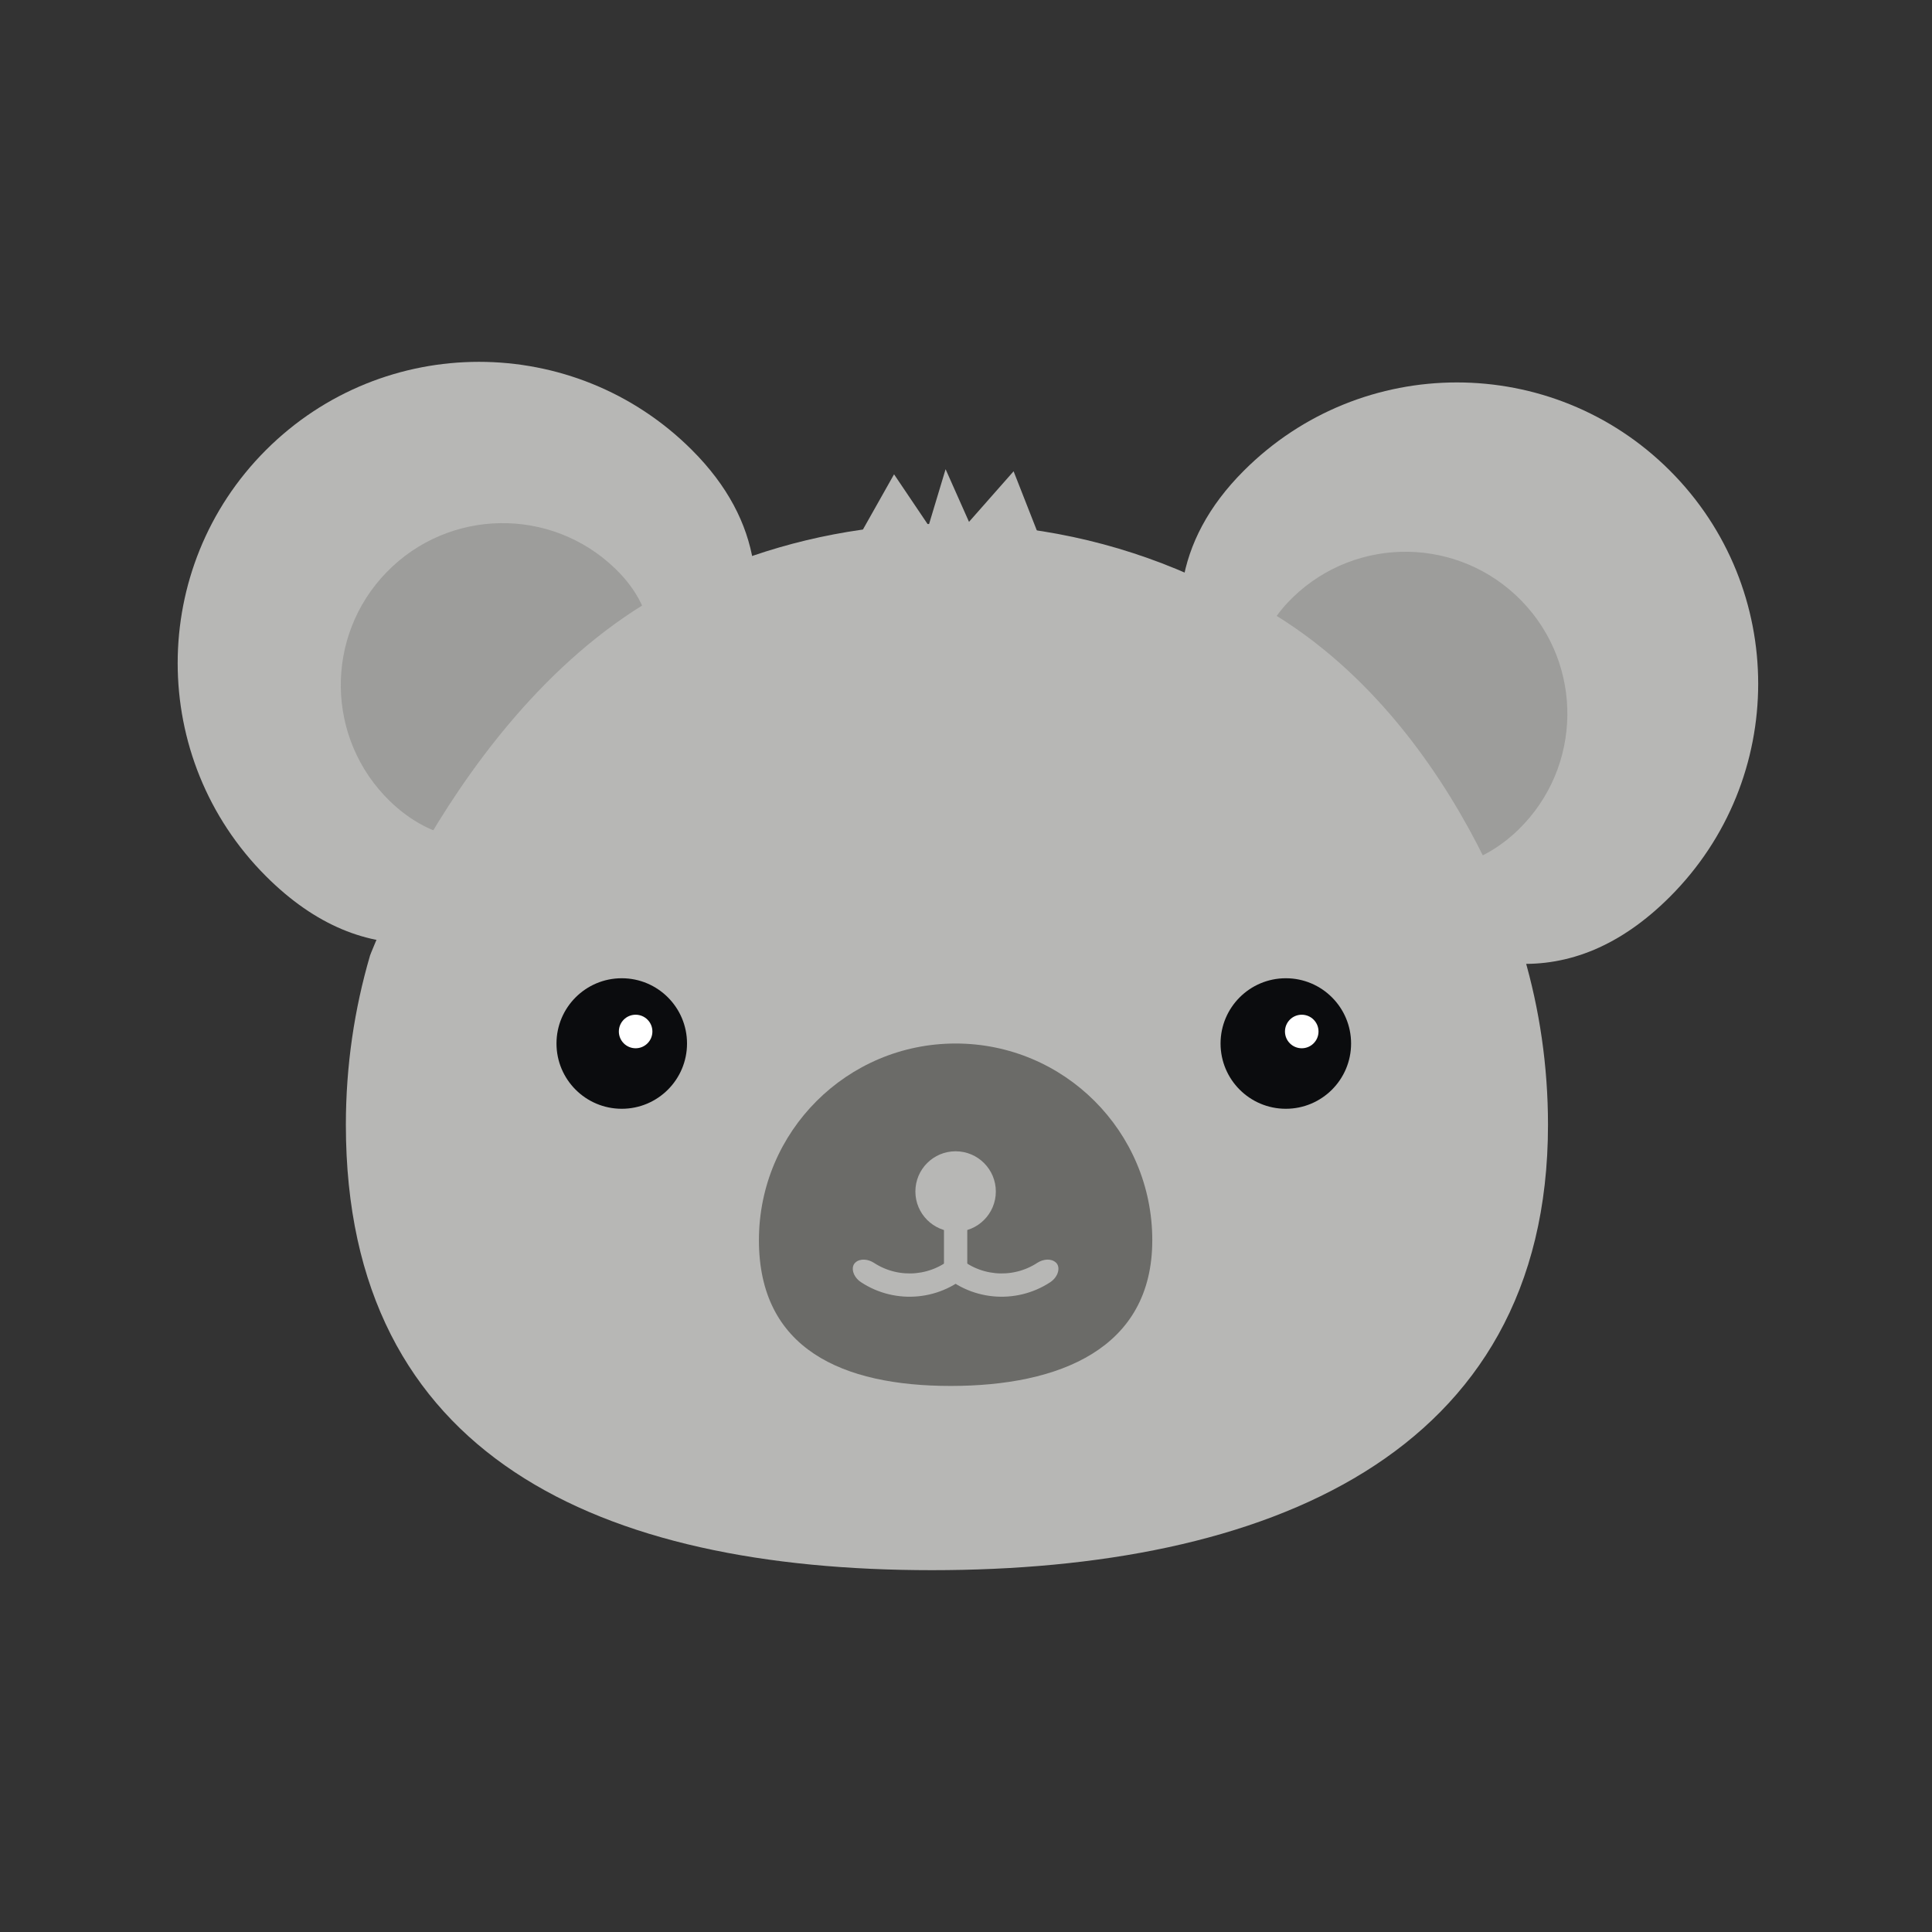 <?xml version="1.0" encoding="utf-8"?>
<!-- Generator: Adobe Illustrator 23.0.5, SVG Export Plug-In . SVG Version: 6.00 Build 0)  -->
<svg version="1.1" id="Capa_1" xmlns="http://www.w3.org/2000/svg" xmlns:xlink="http://www.w3.org/1999/xlink" x="0px" y="0px"
	 viewBox="0 0 500 500" style="enable-background:new 0 0 500 500;" xml:space="preserve">
<rect x="0" y="0" width="500" height="500" fill="#333333" stroke="none"/>
<style type="text/css">
	.st0{fill:#B7B7B5;}
	.st1{fill:#9D9D9B;}
	.st2{fill:#6B6B68;}
	.st3{fill:#0B0C0E;}
	.st4{fill:#FFFFFF;}
	.st5{display:none;}
	.st6{display:inline;}
</style>
<path class="st0" d="M68.82,226.75c12.84,12.84,26.27,17.97,39.79,17.32c12.89-44.15,44.84-80.17,86.33-98.58
	c-1.63-10-6.62-19.78-15.85-29.01c-30.45-30.45-79.82-30.45-110.27,0C38.37,146.93,38.37,196.3,68.82,226.75z"/>
<path class="st1" d="M114.87,215.82c-4.52-1.26-9.56-4.21-13.95-8.46c-16.61-16.12-17.01-42.64-0.89-59.25
	c16.12-16.61,42.64-17.01,59.25-0.89c3.41,3.3,5.77,6.76,7.24,10.31"/>
<path class="st0" d="M432.18,232.08c-12.84,12.84-26.27,17.97-39.79,17.32c-12.89-44.15-44.84-80.17-86.33-98.58
	c1.63-10,6.62-19.78,15.85-29.01c30.45-30.45,79.82-30.45,110.27,0C462.63,152.26,462.63,201.63,432.18,232.08z"/>
<polygon class="st0" points="277.3,160.13 262.32,121.97 237.36,150.26 242.1,156.13 "/>
<polygon class="st0" points="235.42,152.29 244.72,121.43 258.19,151.74 "/>
<polyline class="st0" points="218.93,144.84 231.38,122.75 245.91,144.31 218.93,145.49 "/>
<path class="st1" d="M378.96,223.23c4.52-1.26,9.56-4.21,13.95-8.46c16.61-16.12,17.01-42.64,0.89-59.25
	c-16.12-16.61-42.64-17.01-59.25-0.89c-3.41,3.3-5.77,6.76-7.24,10.31"/>
<path class="st0" d="M188.28,146.23c17.59-6.9,36.74-10.69,56.78-10.69c22.42,0,43.74,4.74,63,13.28
	c64.33,21.72,86.33,98.58,86.33,98.58c4.06,13.86,6.23,28.53,6.23,43.7c0,85.91-73.5,115.26-159.41,115.26S89.51,377.01,89.51,291.1
	c0-15.23,2.19-29.95,6.27-43.86C95.78,247.24,126.25,166.95,188.28,146.23z"/>
<path class="st2" d="M298.21,320.96c0,28.11-24.05,37.72-52.16,37.72s-49.64-9.6-49.64-37.72s22.79-50.9,50.9-50.9
	S298.21,292.85,298.21,320.96z"/>
<circle class="st3" cx="160.91" cy="270.06" r="16.89"/>
<circle class="st3" cx="332.77" cy="270.06" r="16.89"/>
<circle class="st4" cx="164.5" cy="266.95" r="4.34"/>
<circle class="st4" cx="336.89" cy="266.95" r="4.34"/>
<g class="st5">
	<g class="st6">
		<path class="st0" d="M110.59,409.51c-3.04,0-5.37,0.93-6.98,2.78c-1.62,1.85-2.43,4.48-2.43,7.87c0,3.43,0.9,6.08,2.69,7.93
			c1.79,1.86,4.21,2.78,7.25,2.78c1.62,0,2.99-0.22,4.11-0.65c0.49-0.19,0.98-0.39,1.46-0.61c1.23-0.55,2.73-0.12,3.33,1.09
			c0,0.01,0.01,0.02,0.01,0.02c0.38,0.77,0.56,1.67,0.56,2.69c0,1.62-0.9,2.99-2.69,4.11c-1.8,1.12-4.53,1.69-8.2,1.69
			c-2.64,0-5.13-0.38-7.46-1.12c-2.33-0.75-4.36-1.9-6.1-3.46c-1.74-1.56-3.11-3.53-4.11-5.92c-1.01-2.39-1.51-5.24-1.51-8.55
			c0-3.08,0.48-5.79,1.45-8.14c0.97-2.35,2.29-4.33,3.97-5.95c1.68-1.62,3.64-2.84,5.89-3.67c2.25-0.83,4.66-1.24,7.22-1.24
			c3.63,0,6.44,0.59,8.43,1.78c1.99,1.18,2.99,2.7,2.99,4.56c0,1.03-0.26,1.92-0.77,2.66c-0.04,0.05-0.07,0.1-0.11,0.15
			c-0.74,1.03-2.14,1.28-3.26,0.69c-0.55-0.29-1.11-0.55-1.69-0.78C113.48,409.75,112.13,409.51,110.59,409.51z"/>
		<path class="st0" d="M158.18,435.97c0,1.16-0.86,2.16-2.01,2.31c-0.01,0-0.02,0-0.03,0c-0.93,0.12-1.85,0.18-2.75,0.18
			c-0.91,0-1.71-0.07-2.4-0.21c-0.69-0.14-1.27-0.38-1.75-0.74c-0.47-0.36-0.83-0.85-1.07-1.48c-0.24-0.63-0.35-1.46-0.35-2.49
			v-9.23h-11.36v11.66c0,1.16-0.86,2.16-2.01,2.31c-0.01,0-0.02,0-0.03,0c-0.93,0.12-1.85,0.18-2.75,0.18
			c-0.91,0-1.71-0.07-2.4-0.21c-0.69-0.14-1.27-0.38-1.75-0.74c-0.47-0.36-0.83-0.85-1.07-1.48c-0.24-0.63-0.35-1.46-0.35-2.49
			v-29.2c0-1.19,0.87-2.2,2.05-2.37l0.02,0c0.95-0.14,1.85-0.21,2.72-0.21c0.91,0,1.71,0.07,2.4,0.21c0.69,0.14,1.27,0.38,1.75,0.74
			c0.47,0.36,0.83,0.85,1.06,1.48c0.24,0.63,0.36,1.46,0.36,2.49v9.47h11.36v-11.81c0-1.19,0.87-2.19,2.04-2.36l0.03,0
			c0.95-0.14,1.85-0.21,2.72-0.21c0.91,0,1.71,0.07,2.4,0.21c0.69,0.14,1.27,0.38,1.75,0.74c0.47,0.36,0.83,0.85,1.07,1.48
			c0.24,0.63,0.35,1.46,0.35,2.49V435.97z"/>
		<path class="st0" d="M172.59,405.81c0.65-1.76,2.11-3.09,3.93-3.56l0.04-0.01c1.36-0.35,2.73-0.53,4.11-0.53
			c1.97,0,3.72,0.29,5.24,0.86c1.52,0.57,2.5,1.47,2.93,2.69c0.71,2.05,1.48,4.44,2.31,7.16s1.66,5.53,2.49,8.43
			c0.83,2.9,1.64,5.76,2.43,8.58c0.57,2.05,1.09,3.92,1.56,5.62c0.36,1.31-0.31,2.73-1.59,3.19c-0.01,0-0.02,0.01-0.03,0.01
			c-0.95,0.33-2.07,0.5-3.37,0.5c-0.95,0-1.75-0.08-2.4-0.24c-0.65-0.16-1.18-0.39-1.6-0.71c-0.41-0.32-0.75-0.73-1.01-1.24
			c-0.26-0.51-0.48-1.1-0.68-1.78l-1.07-4.08h-10.71c-0.32,1.18-0.63,2.41-0.95,3.67c-0.19,0.75-0.38,1.49-0.56,2.21
			c-0.24,0.94-0.97,1.68-1.92,1.91c-0.07,0.02-0.14,0.03-0.21,0.05c-0.61,0.14-1.35,0.21-2.22,0.21c-2.01,0-3.5-0.35-4.47-1.04
			c-0.97-0.69-1.45-1.65-1.45-2.87c0-0.55,0.08-1.1,0.24-1.66c0.16-0.55,0.33-1.2,0.53-1.95c0.28-1.07,0.66-2.39,1.15-3.97
			c0.49-1.58,1.04-3.28,1.63-5.12s1.22-3.72,1.89-5.65c0.67-1.93,1.3-3.76,1.89-5.47c0.59-1.72,1.13-3.25,1.63-4.59
			C172.43,406.22,172.51,406.01,172.59,405.81z M180.61,410.99c-0.55,1.66-1.17,3.5-1.86,5.53c-0.69,2.03-1.31,4.09-1.86,6.19h7.34
			c-0.55-2.13-1.12-4.21-1.69-6.24c-0.57-2.03-1.09-3.86-1.57-5.48H180.61z"/>
		<path class="st0" d="M213.28,426.56v9.41c0,1.16-0.86,2.16-2.01,2.31c-0.01,0-0.02,0-0.03,0c-0.93,0.12-1.85,0.18-2.75,0.18
			c-0.91,0-1.71-0.07-2.4-0.21c-0.69-0.14-1.26-0.38-1.72-0.74c-0.45-0.36-0.8-0.85-1.04-1.48c-0.24-0.63-0.35-1.46-0.35-2.49
			v-27.88c0-0.83,0.23-1.47,0.68-1.92c0.45-0.45,1.07-0.82,1.86-1.09c1.34-0.47,2.9-0.82,4.68-1.04c1.78-0.22,3.67-0.33,5.68-0.33
			c5.45,0,9.55,1.14,12.31,3.43c2.76,2.29,4.14,5.39,4.14,9.29c0,2.45-0.63,4.54-1.89,6.27c-1.26,1.74-2.76,3.08-4.5,4.02
			c1.42,1.93,2.82,3.75,4.2,5.45c1.05,1.29,1.93,2.49,2.63,3.59c0.43,0.67,0.51,1.52,0.15,2.22c-0.41,0.81-0.98,1.46-1.69,1.97
			c-1.05,0.73-2.22,1.09-3.52,1.09c-0.87,0-1.62-0.1-2.25-0.3c-0.63-0.2-1.18-0.47-1.66-0.83c-0.47-0.36-0.91-0.79-1.3-1.3
			c-0.4-0.51-0.77-1.07-1.12-1.66l-4.97-7.99H213.28z M217.01,418.69c1.5,0,2.68-0.38,3.55-1.15c0.87-0.77,1.3-1.9,1.3-3.4
			c0-1.5-0.48-2.63-1.45-3.4c-0.97-0.77-2.5-1.15-4.59-1.15c-0.59,0-1.07,0.02-1.42,0.06c-0.36,0.04-0.75,0.1-1.18,0.18v8.88H217.01
			z"/>
		<path class="st0" d="M244.53,438.34c-1.7,0-3.04-0.49-4.02-1.48c-0.99-0.99-1.48-2.33-1.48-4.02v-28.55c0-1.19,0.87-2.2,2.05-2.37
			l0.02,0c0.95-0.14,1.85-0.21,2.72-0.21c0.91,0,1.71,0.07,2.4,0.21c0.69,0.14,1.27,0.38,1.75,0.74c0.47,0.35,0.83,0.85,1.06,1.48
			c0.24,0.63,0.36,1.46,0.36,2.49v23.38h11.89c1.09,0,2.09,0.68,2.43,1.72c0,0.01,0,0.01,0.01,0.02c0.24,0.73,0.35,1.49,0.35,2.28
			c0,1.58-0.33,2.69-1.01,3.34c-0.67,0.65-1.56,0.98-2.66,0.98H244.53z"/>
		<path class="st0" d="M269.39,407.8c0-1.7,0.49-3.04,1.48-4.02c0.99-0.99,2.33-1.48,4.03-1.48h17.92c1.06,0,2.02,0.67,2.34,1.68
			c0,0.01,0.01,0.02,0.01,0.03c0.22,0.71,0.33,1.46,0.33,2.25c0,1.5-0.33,2.57-0.98,3.2c-0.65,0.63-1.51,0.95-2.57,0.95h-12.49v5.5
			h11.72c1.05,0,2.01,0.66,2.33,1.67c0,0.01,0,0.01,0.01,0.02c0.22,0.69,0.33,1.43,0.33,2.22c0,1.5-0.32,2.57-0.95,3.2
			c-0.63,0.63-1.48,0.95-2.55,0.95h-10.89v6.21h13.6c1.06,0,2.03,0.67,2.34,1.69c0,0.01,0.01,0.02,0.01,0.03
			c0.22,0.71,0.33,1.46,0.33,2.25c0,1.5-0.33,2.57-0.98,3.23c-0.65,0.65-1.51,0.98-2.58,0.98h-17.28c-1.7,0-3.04-0.49-4.03-1.48
			s-1.48-2.33-1.48-4.02V407.8z"/>
		<path class="st0" d="M301.82,410.58c-1.11,0-2.09-0.72-2.43-1.78l0,0c-0.24-0.75-0.35-1.54-0.35-2.37c0-1.54,0.34-2.64,1.04-3.31
			c0.69-0.67,1.59-1.01,2.69-1.01h24.17c1.09,0,2.06,0.71,2.39,1.75l0.01,0.02c0.24,0.75,0.36,1.54,0.36,2.37
			c0,1.54-0.35,2.64-1.04,3.31c-0.69,0.67-1.59,1.01-2.69,1.01h-6.57v25.39c0,1.16-0.86,2.16-2.01,2.31c-0.01,0-0.02,0-0.03,0
			c-0.93,0.12-1.84,0.18-2.75,0.18c-0.91,0-1.71-0.07-2.4-0.21c-0.69-0.14-1.27-0.38-1.75-0.74c-0.47-0.36-0.83-0.85-1.07-1.48
			c-0.24-0.63-0.36-1.46-0.36-2.49v-22.96H301.82z"/>
		<path class="st0" d="M335.17,410.58c-1,0-1.89-0.62-2.2-1.57c-0.02-0.07-0.04-0.14-0.07-0.21c-0.24-0.75-0.35-1.54-0.35-2.37
			c0-1.54,0.34-2.64,1.04-3.31c0.69-0.67,1.59-1.01,2.69-1.01h24.31c1,0,1.89,0.62,2.2,1.57c0.02,0.07,0.05,0.14,0.07,0.21
			c0.24,0.75,0.36,1.54,0.36,2.37c0,1.54-0.35,2.64-1.04,3.31c-0.69,0.67-1.59,1.01-2.69,1.01h-6.57v25.39
			c0,1.16-0.86,2.16-2.01,2.31c-0.01,0-0.02,0-0.03,0c-0.93,0.12-1.84,0.18-2.75,0.18c-0.91,0-1.71-0.07-2.4-0.21
			c-0.69-0.14-1.27-0.38-1.75-0.74c-0.47-0.36-0.83-0.85-1.07-1.48c-0.24-0.63-0.36-1.46-0.36-2.49v-22.96H335.17z"/>
		<path class="st0" d="M364.92,420.17c0-3.08,0.48-5.8,1.45-8.17c0.97-2.37,2.29-4.35,3.97-5.95c1.68-1.6,3.65-2.81,5.92-3.64
			c2.27-0.83,4.73-1.24,7.37-1.24s5.1,0.42,7.37,1.24c2.27,0.83,4.25,2.04,5.95,3.64c1.7,1.6,3.03,3.58,4,5.95
			c0.97,2.37,1.45,5.09,1.45,8.17c0,3.08-0.47,5.81-1.42,8.2s-2.26,4.38-3.94,5.98c-1.68,1.6-3.66,2.81-5.95,3.64
			c-2.29,0.83-4.78,1.24-7.46,1.24c-2.68,0-5.17-0.42-7.46-1.27c-2.29-0.85-4.26-2.08-5.92-3.7c-1.66-1.62-2.96-3.61-3.91-5.98
			C365.39,425.91,364.92,423.21,364.92,420.17z M375.57,420.17c0,3.59,0.73,6.27,2.19,8.05c1.46,1.78,3.41,2.66,5.86,2.66
			c2.49,0,4.46-0.89,5.92-2.66c1.46-1.78,2.19-4.46,2.19-8.05c0-3.55-0.72-6.21-2.16-7.99c-1.44-1.78-3.4-2.66-5.89-2.66
			c-2.45,0-4.41,0.88-5.89,2.63C376.31,413.9,375.57,416.58,375.57,420.17z"/>
	</g>
</g>
<g>
	<g>
		<circle class="st0" cx="247.31" cy="308.36" r="10.41"/>
		<rect x="244.3" y="313.58" class="st0" width="6.03" height="18.22"/>
		<g>
			<path class="st0" d="M221.35,326.76C221.35,326.76,221.35,326.76,221.35,326.76c1.22-1.14,3.28-0.93,4.81,0.05
				c6.54,4.3,15.41,3.57,21.16-2.18c1.42,1.42,2.84,2.84,4.26,4.26c-7.81,7.81-19.85,8.79-28.72,2.96
				C220.66,330.42,220.12,327.88,221.35,326.76z"/>
		</g>
		<g>
			<path class="st0" d="M243.05,328.89c1.42-1.42,2.84-2.84,4.26-4.26c5.75,5.75,14.62,6.48,21.16,2.18
				c1.53-0.98,3.58-1.19,4.81-0.05l0,0c1.22,1.12,0.68,3.66-1.5,5.09C262.89,337.68,250.85,336.7,243.05,328.89z"/>
		</g>
	</g>
</g>
</svg>
